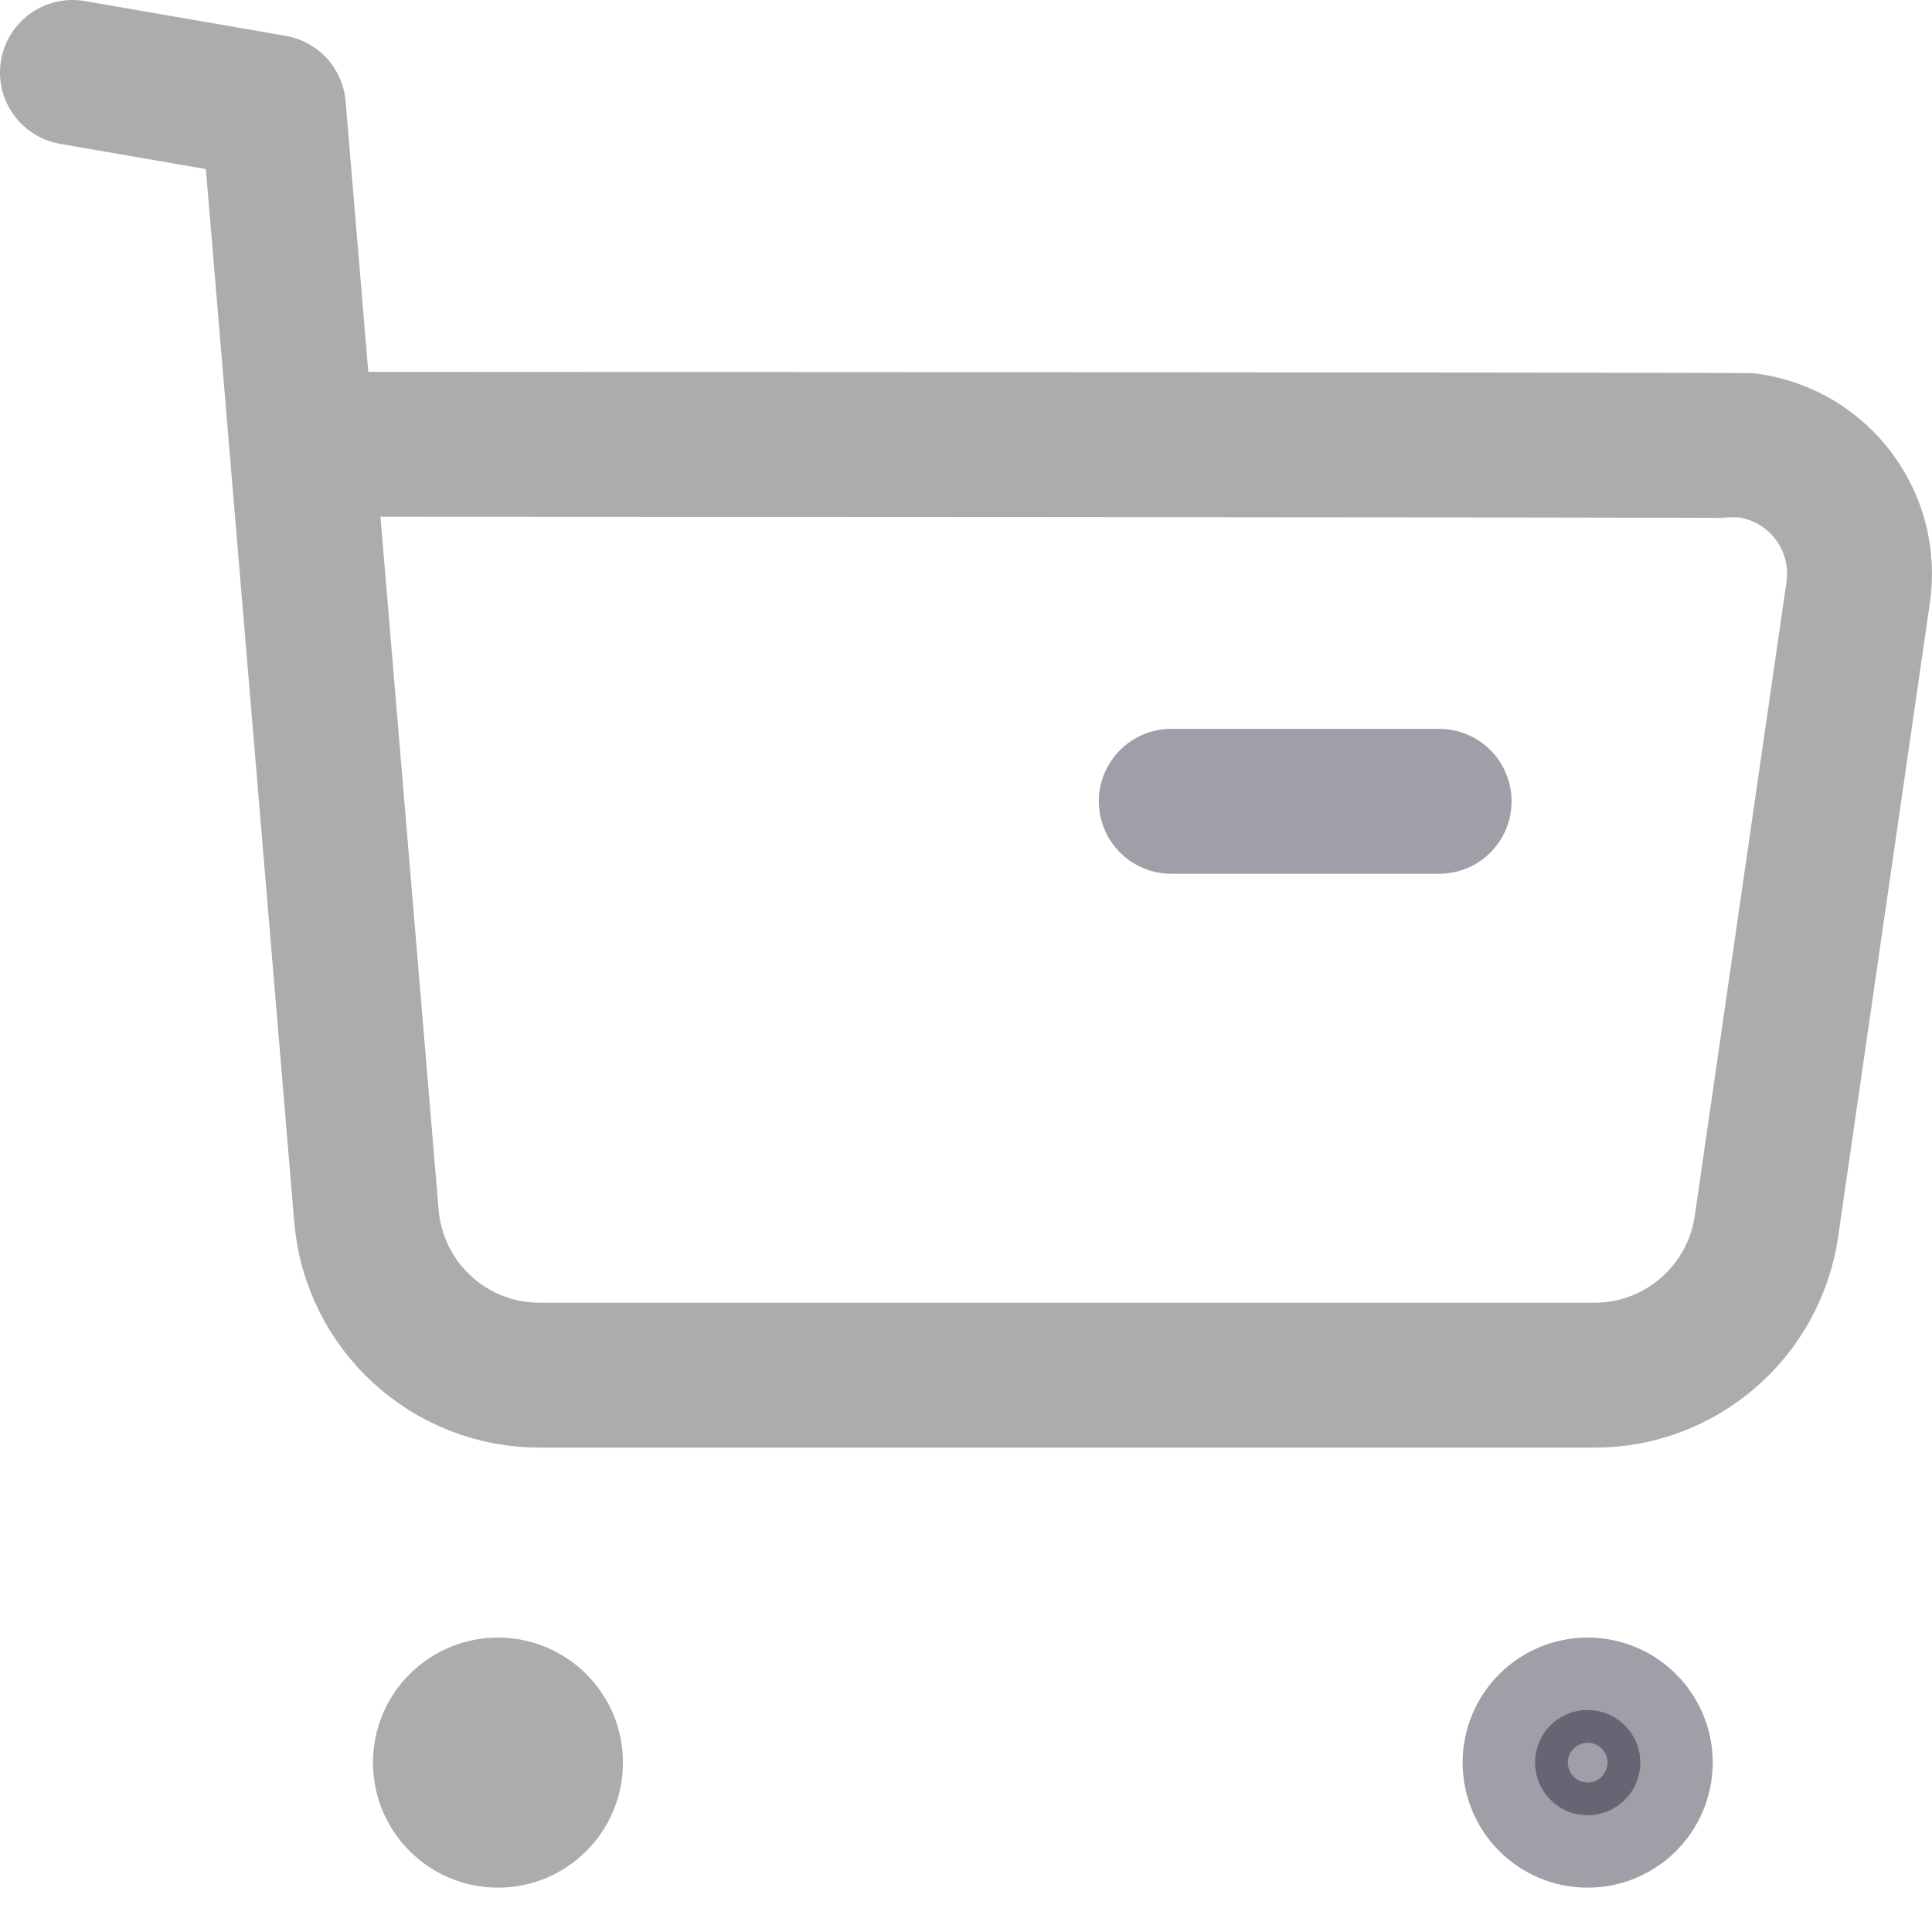 <svg width="20" height="20" viewBox="0 0 20 20" fill="none" xmlns="http://www.w3.org/2000/svg">
<path d="M0.75 0.75L2.83 1.11L3.793 12.583C3.87 13.52 4.653 14.239 5.593 14.236H16.502C17.399 14.238 18.16 13.578 18.287 12.69L19.236 6.132C19.342 5.399 18.833 4.719 18.101 4.613C18.037 4.604 3.164 4.599 3.164 4.599" stroke="#AAACAE" stroke-width="1.5" stroke-linecap="round" stroke-linejoin="round"/>
<path d="M12.125 8.295H14.898" stroke="#130F26" stroke-opacity="0.4" stroke-width="1.5" stroke-linecap="round" stroke-linejoin="round"/>
<path fill-rule="evenodd" clip-rule="evenodd" d="M5.155 17.702C5.456 17.702 5.699 17.946 5.699 18.246C5.699 18.547 5.456 18.791 5.155 18.791C4.854 18.791 4.611 18.547 4.611 18.246C4.611 17.946 4.854 17.702 5.155 17.702Z" fill="#AAACAE" stroke="#AAACAE" stroke-width="1.5" stroke-linecap="round" stroke-linejoin="round"/>
<path fill-rule="evenodd" clip-rule="evenodd" d="M16.435 17.702C16.736 17.702 16.98 17.946 16.98 18.246C16.98 18.547 16.736 18.791 16.435 18.791C16.134 18.791 15.891 18.547 15.891 18.246C15.891 17.946 16.134 17.702 16.435 17.702Z" fill="#130F26" fill-opacity="0.4" stroke="#130F26" stroke-opacity="0.4" stroke-width="1.5" stroke-linecap="round" stroke-linejoin="round"/>
</svg>
